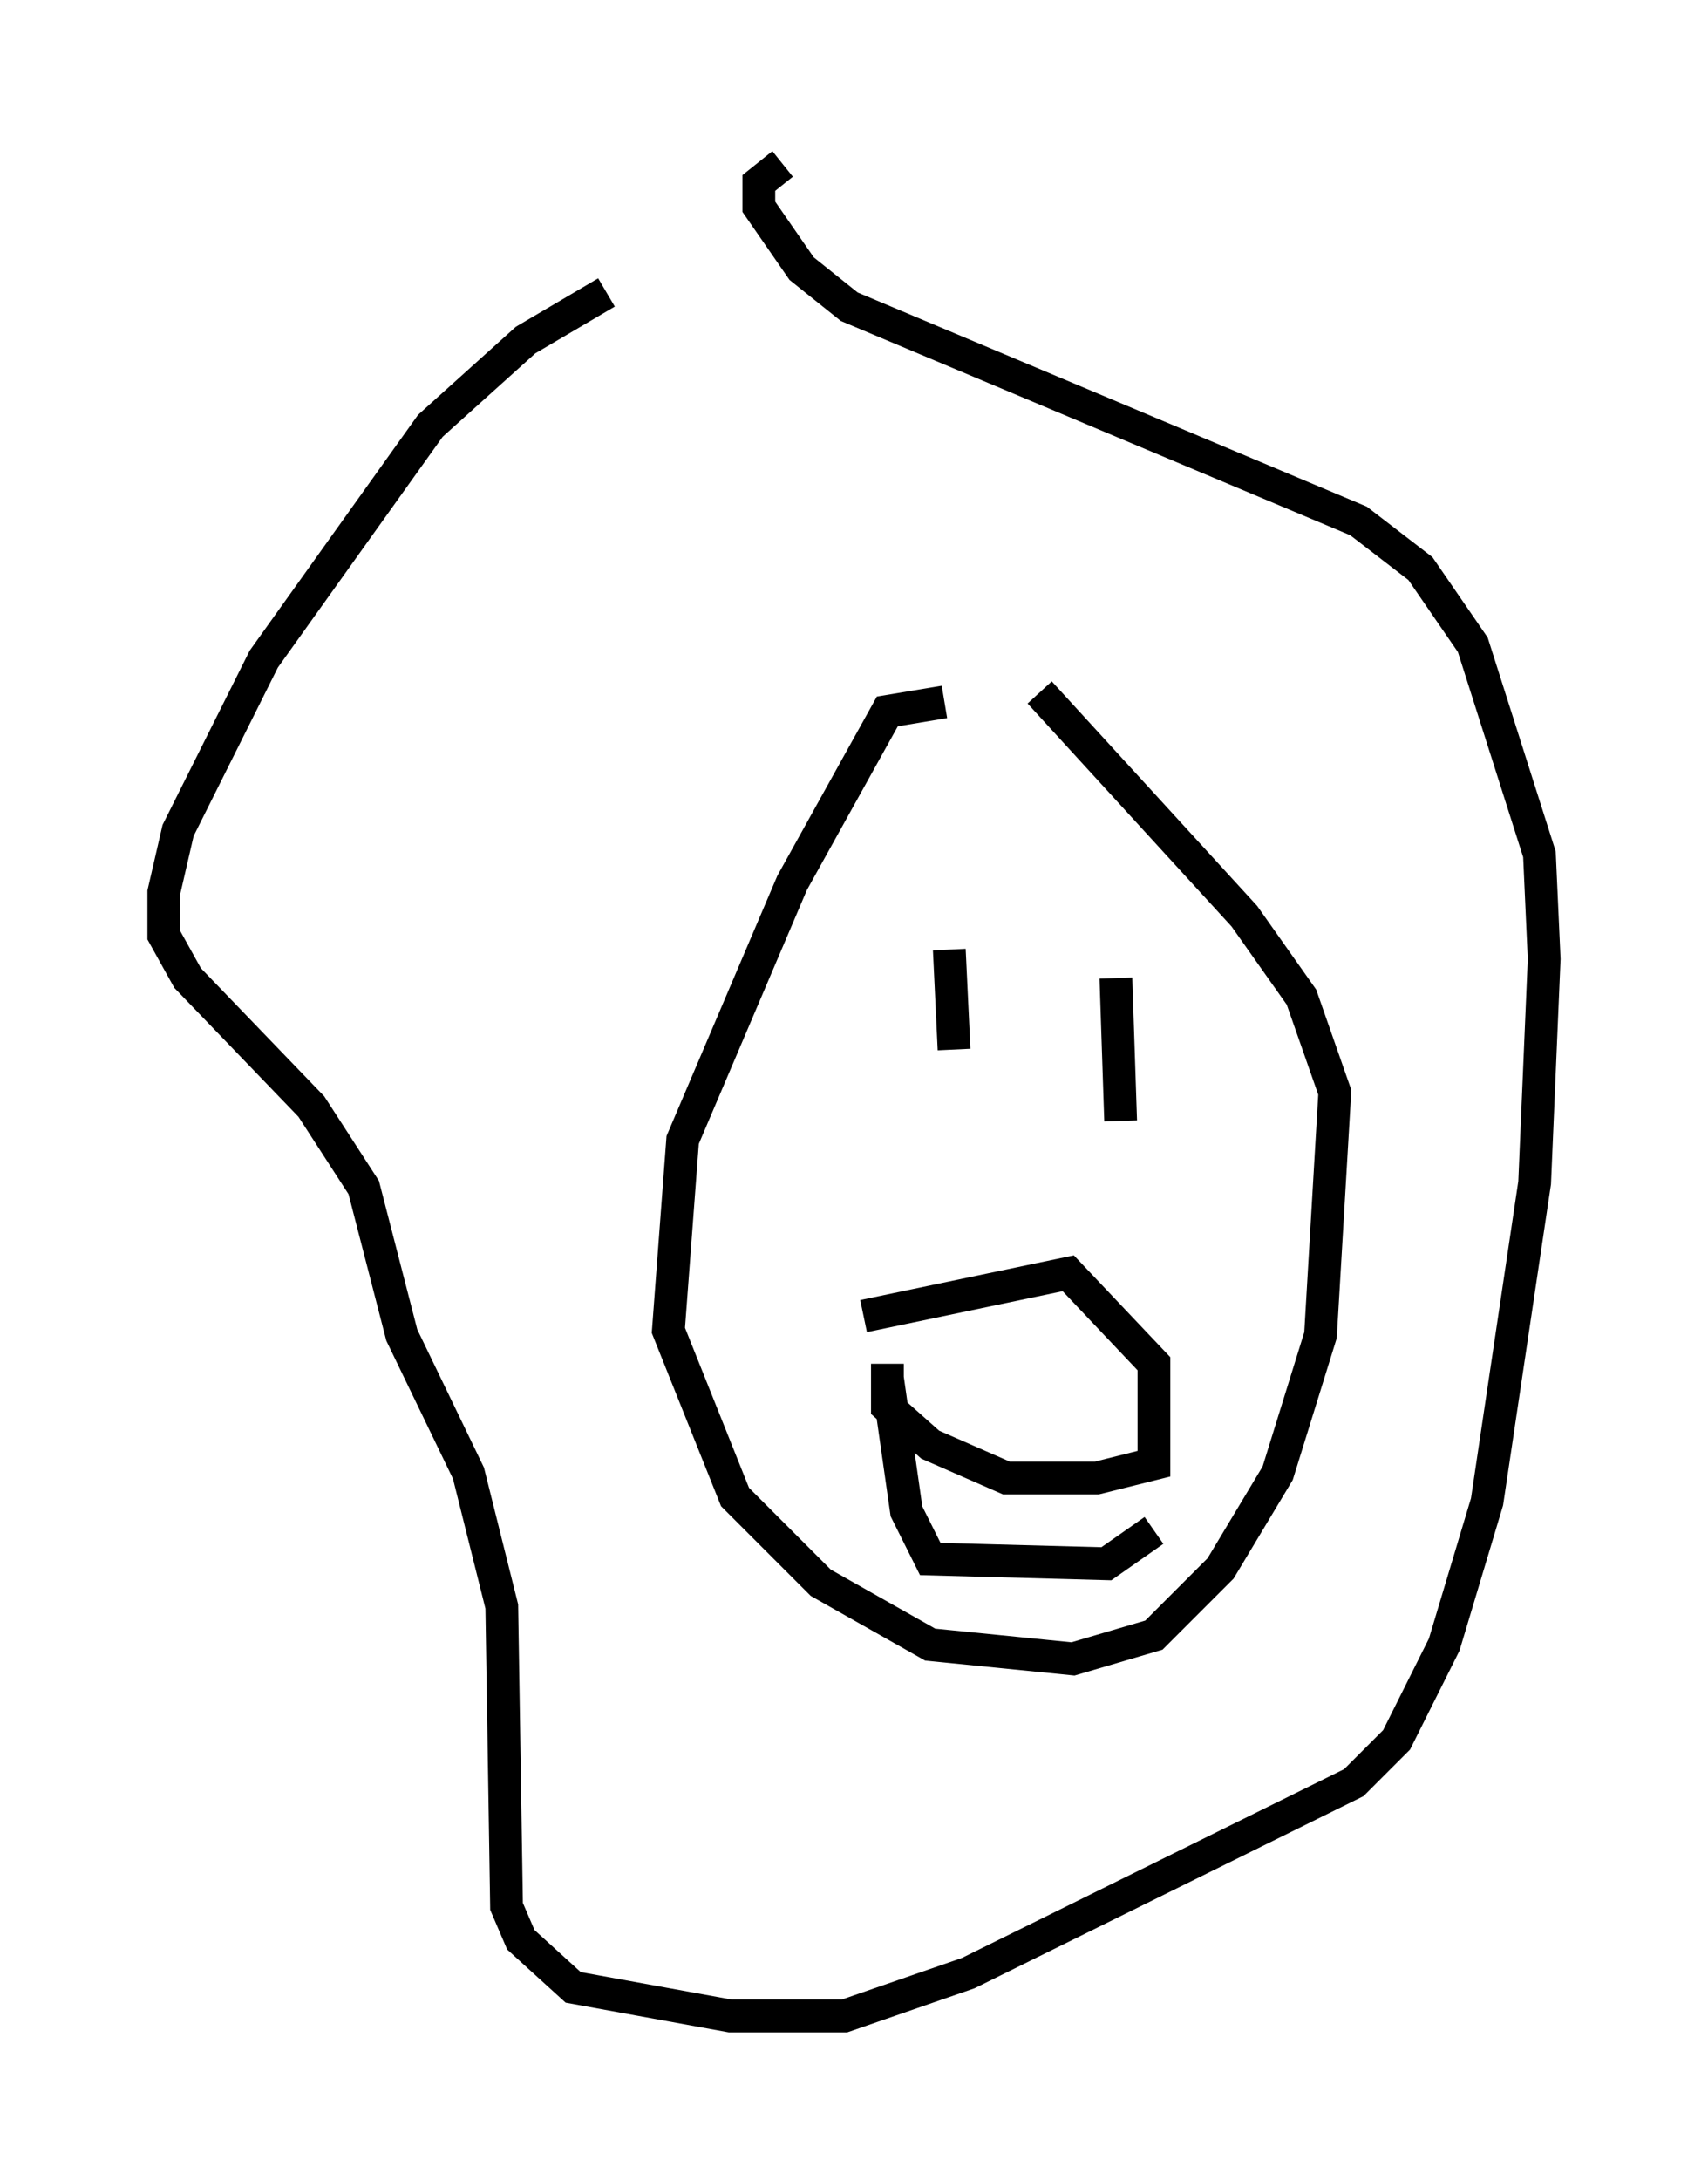 <?xml version="1.0" encoding="utf-8" ?>
<svg baseProfile="full" height="66.503" version="1.1" width="52.123" xmlns="http://www.w3.org/2000/svg" xmlns:ev="http://www.w3.org/2001/xml-events" xmlns:xlink="http://www.w3.org/1999/xlink"><defs /><rect fill="white" height="66.503" width="52.123" x="0" y="0" /><path d="M23.447, 7.615 m-4.939, 1.307 l-2.469, 1.453 -2.905, 2.615 l-5.084, 7.117 -2.615, 5.229 l-0.436, 1.888 0.0, 1.307 l0.726, 1.307 3.777, 3.922 l1.598, 2.469 1.162, 4.503 l2.034, 4.212 1.017, 4.067 l0.145, 9.151 0.436, 1.017 l1.598, 1.453 4.793, 0.872 l3.486, 0.0 3.777, -1.307 l11.765, -5.81 1.307, -1.307 l1.453, -2.905 1.307, -4.358 l1.453, -9.732 0.291, -6.827 l-0.145, -3.196 -2.034, -6.391 l-1.598, -2.324 -1.888, -1.453 l-15.542, -6.536 -1.453, -1.162 l-1.307, -1.888 0.0, -0.726 l0.726, -0.581 m4.939, 16.413 l-1.743, 0.291 -2.905, 5.229 l-3.341, 7.844 -0.436, 5.81 l2.034, 5.084 2.615, 2.615 l3.341, 1.888 4.358, 0.436 l2.469, -0.726 2.034, -2.034 l1.743, -2.905 1.307, -4.212 l0.436, -7.408 -1.017, -2.905 l-1.743, -2.469 -6.246, -6.827 m-5.374, 19.028 l6.246, -1.307 2.615, 2.76 l0.0, 3.05 -1.743, 0.436 l-2.76, 0.0 -2.324, -1.017 l-1.307, -1.162 0.0, -1.307 m1.017, -10.022 l0.0, 0.0 m5.52, 0.436 l0.0, 0.0 m-4.648, -3.05 l0.145, 3.05 m4.939, -2.179 l0.145, 4.358 m-7.117, 7.844 l0.581, 4.067 0.726, 1.453 l5.374, 0.145 1.453, -1.017 " fill="none" stroke="black" stroke-width="1" /></svg>